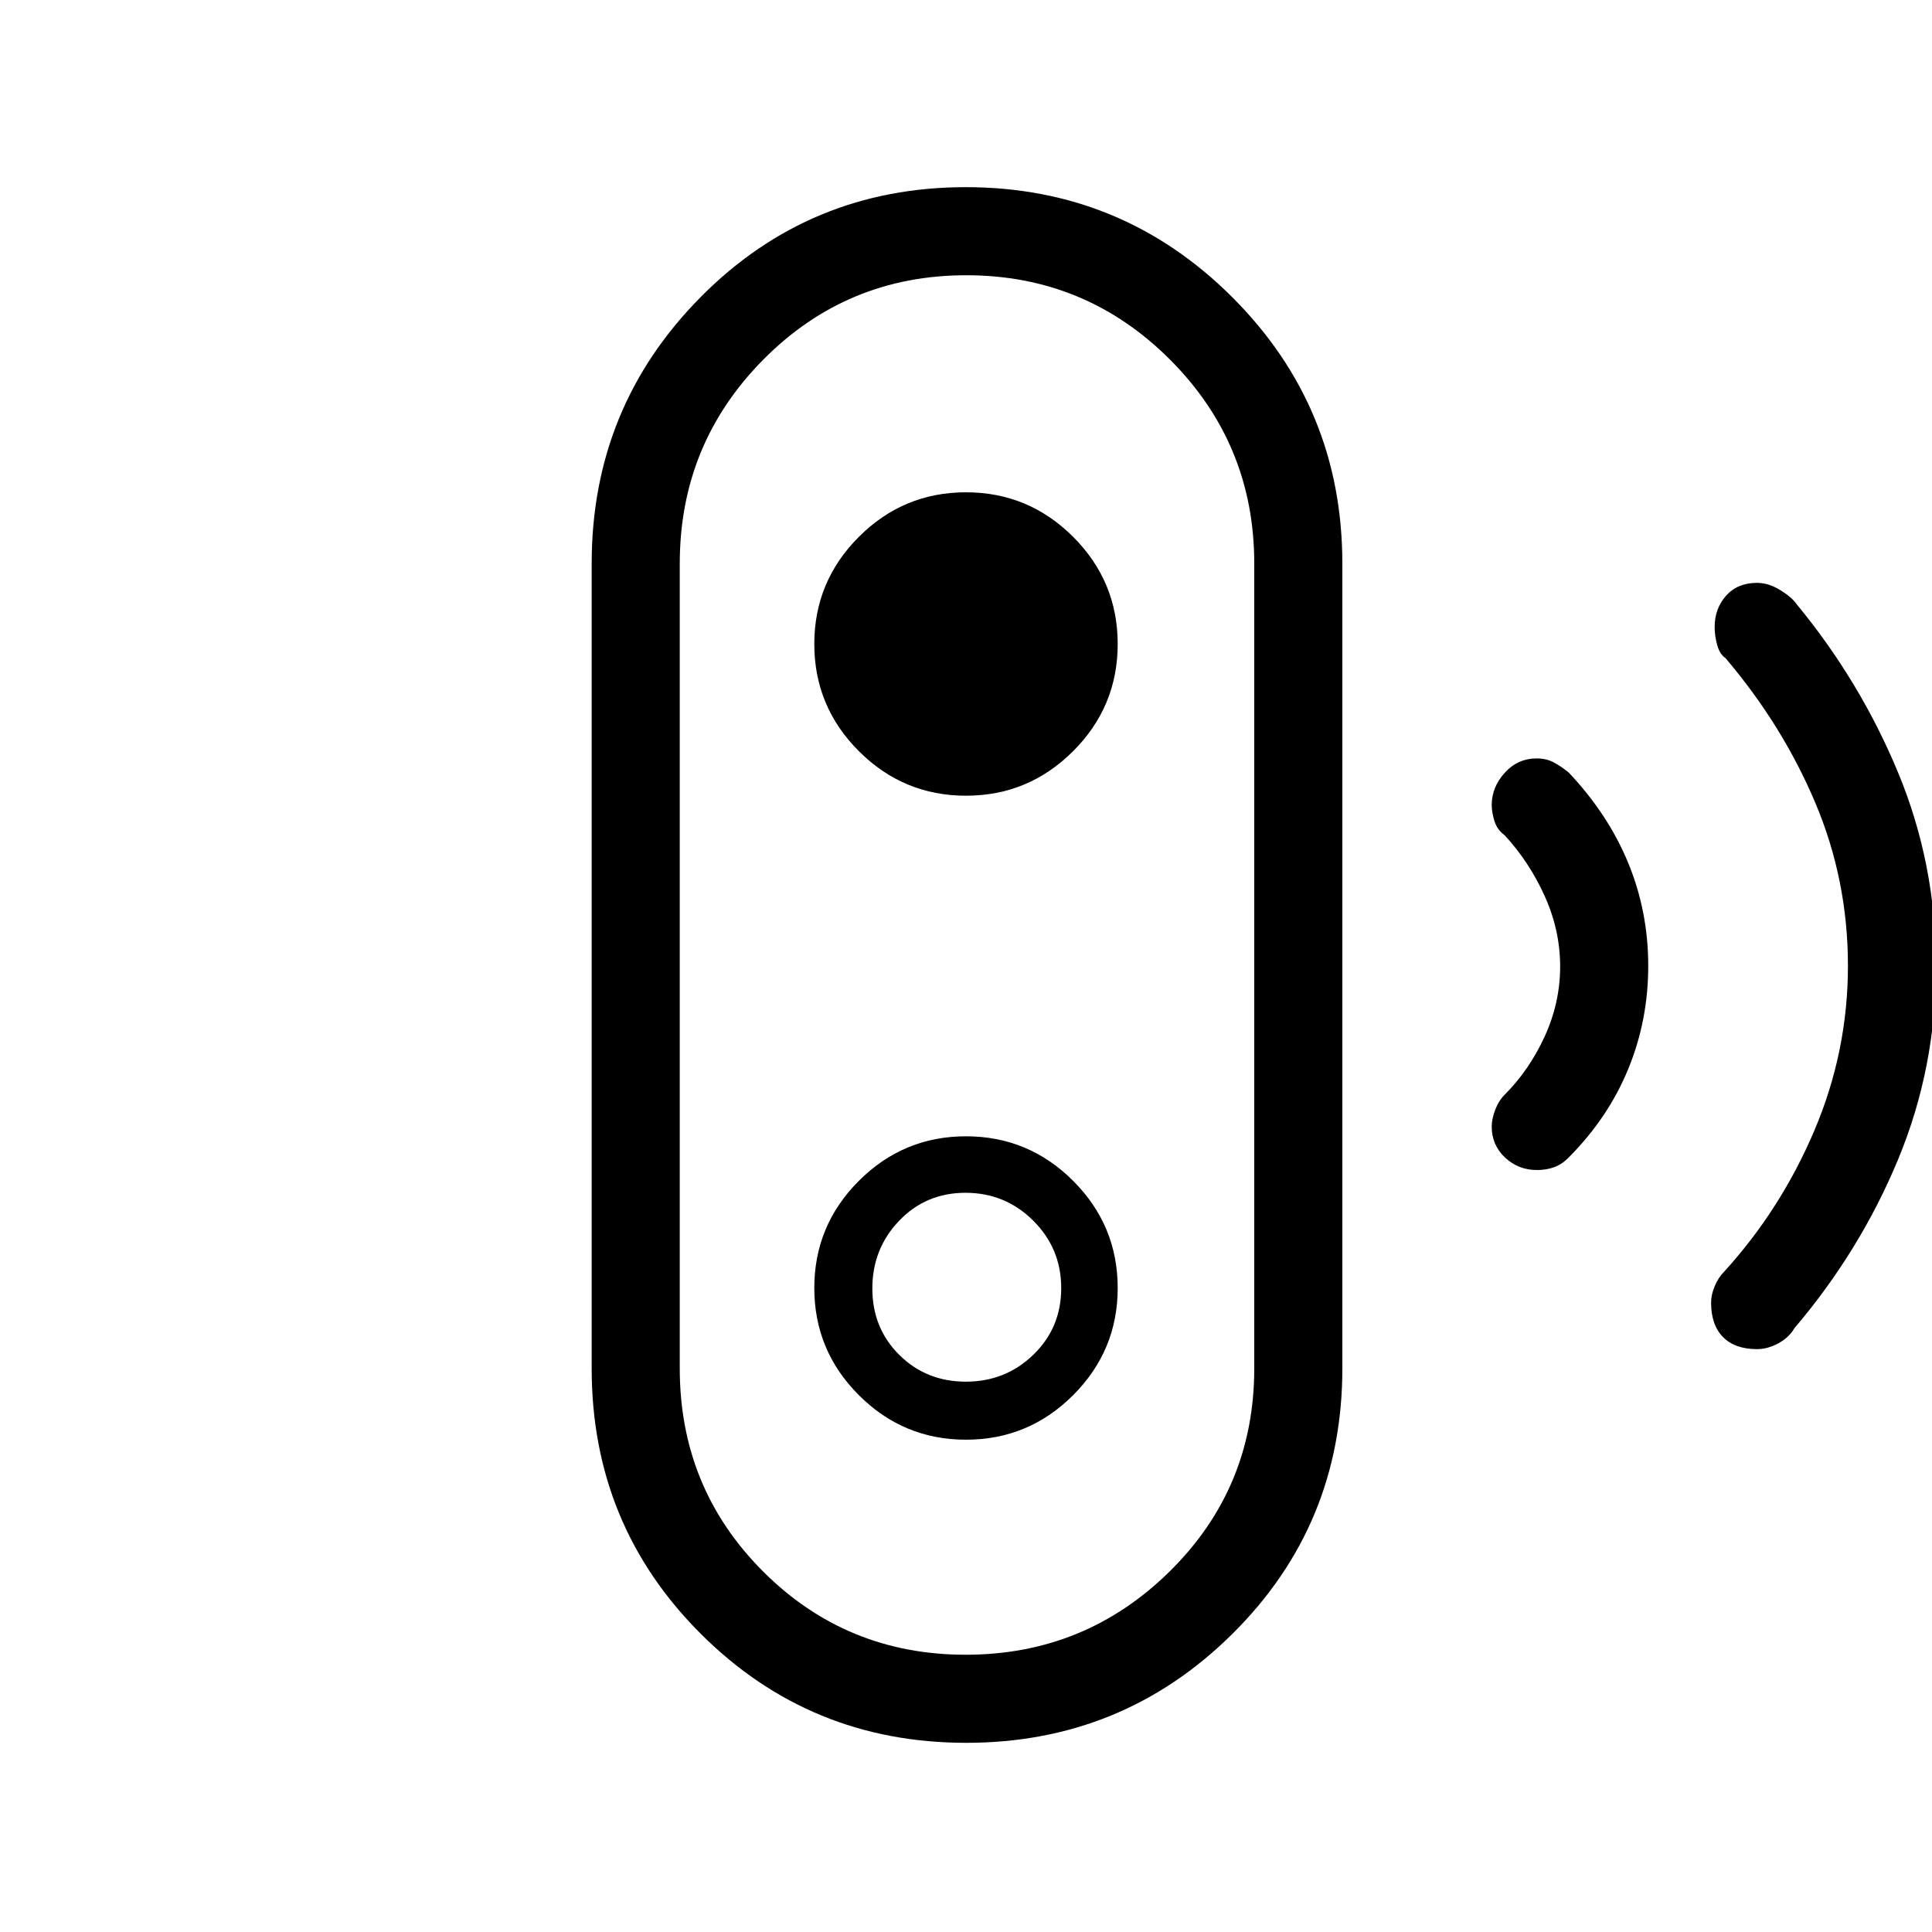 <svg xmlns="http://www.w3.org/2000/svg" height="48" viewBox="0 -960 960 960" width="48"><path d="M479.86-137.77q59.34 0 101.35-41.41Q623.23-220.6 623.23-280v-400q0-59.4-41.87-101.32-41.87-41.91-101.22-41.91-59.34 0-100.85 41.91Q337.77-739.4 337.77-680v400q0 59.4 41.37 100.82 41.37 41.41 100.72 41.41Zm.08-135.69q-19.71 0-33.09-13.3-13.39-13.3-13.39-33 0-19.71 13.3-33.63 13.3-13.92 33-13.92 19.71 0 33.63 13.83 13.92 13.83 13.92 33.54t-13.83 33.09q-13.83 13.39-33.54 13.39ZM480.11-94q-77.65 0-131.88-54.15Q294-202.3 294-280v-400q0-77.7 54.12-132.35Q402.23-867 479.89-867q77.65 0 132.38 54.65Q667-757.7 667-680v400q0 77.7-54.62 131.85Q557.77-94 480.11-94ZM480-244.62q31.1 0 53.24-22.14T555.38-320q0-31.1-22.14-53.24T480-395.38q-31.1 0-53.24 22.14T404.62-320q0 31.1 22.14 53.24T480-244.62Zm0-320q31.1 0 53.24-22.14T555.38-640q0-31.1-22.14-53.24T480-715.38q-31.1 0-53.24 22.14T404.62-640q0 31.1 22.14 53.24T480-564.62Zm283.71 186q-9.27 0-15.88-6.21-6.6-6.22-6.6-15.38 0-3.71 1.7-8.24 1.69-4.53 4.69-7.55 12.3-12.31 19.96-29.07 7.65-16.77 7.65-34.69 0-17.92-7.65-34.93-7.66-17-19.96-30.31-3.72-2.71-5.06-7.08-1.33-4.37-1.33-7.94 0-8.83 6.46-15.98t15.96-7.15q4.89 0 8.79 2.19 3.91 2.2 7.18 4.96 19.53 20.74 29.45 44.83 9.93 24.09 9.93 51.12 0 27.04-9.93 51.2-9.92 24.17-29.45 43.85-3.3 3.44-7.21 4.91-3.92 1.47-8.7 1.47Zm109.41 89q-11.07 0-16.98-6.01t-5.91-17.13q0-3.83 1.78-8.11 1.78-4.28 4.61-7.13 28.22-30.96 44.91-70.22 16.7-39.27 16.7-81.91 0-42.64-16.27-81.1-16.27-38.46-44.58-71.77-2.82-1.87-4.1-6.44Q852-644 852-648.4q0-9.22 5.68-15.6 5.69-6.38 15.4-6.38 5.68 0 11.51 3.59 5.83 3.6 8.11 6.97 31.61 38.28 50.45 83.7Q962-530.69 962-480q0 50.69-18.85 96.12-18.84 45.42-51.53 83.88-2.88 4.83-8.19 7.61-5.31 2.77-10.31 2.77ZM480-480Z"/></svg>
